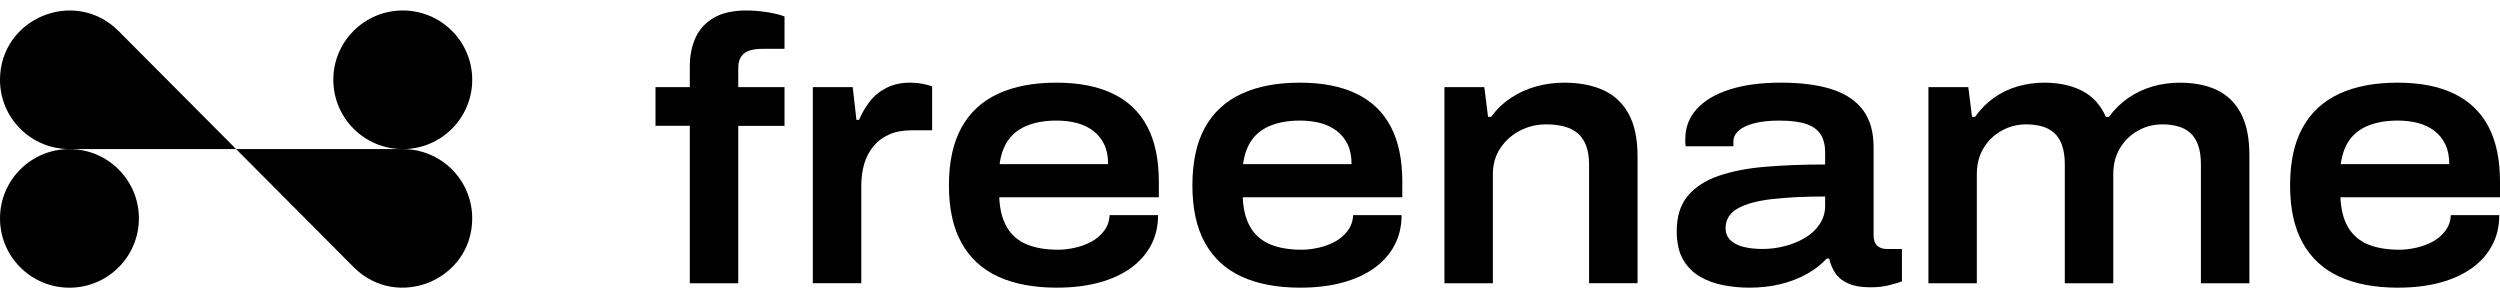 <svg width="218" height="26" viewBox="0 0 218 26" fill="none" xmlns="http://www.w3.org/2000/svg">
<g id="LOGO_FULL#000000">
<path id="Vector" d="M10.327 2.694C6.516 -1.108 0 1.584 0 6.963C0 10.297 2.708 12.999 6.05 12.999H20.589L10.327 2.694Z" fill="#000000"/>
<path id="Vector_2" d="M30.85 23.305C34.661 27.109 41.177 24.415 41.177 19.037C41.177 15.703 38.469 13 35.128 13H20.588L30.85 23.305Z" fill="#000000"/>
<path id="Vector_3" d="M6.056 25.087C9.401 25.087 12.112 22.381 12.112 19.043C12.112 15.706 9.401 13 6.056 13C2.711 13 0 15.706 0 19.043C0 22.381 2.711 25.087 6.056 25.087Z" fill="#000000"/>
<path id="Vector_4" d="M35.122 13.001C38.467 13.001 41.178 10.295 41.178 6.957C41.178 3.62 38.467 0.914 35.122 0.914C31.778 0.914 29.066 3.62 29.066 6.957C29.066 10.295 31.778 13.001 35.122 13.001Z" fill="#000000"/>
<path id="Vector_5" d="M60.151 24.696V10.972H57.16V7.598H60.151V5.78C60.151 4.851 60.318 4.017 60.654 3.282C60.991 2.547 61.521 1.968 62.248 1.547C62.975 1.125 63.923 0.914 65.093 0.914C65.483 0.914 65.879 0.936 66.281 0.979C66.681 1.023 67.065 1.081 67.434 1.158C67.803 1.234 68.128 1.325 68.41 1.434V4.257H66.491C65.754 4.257 65.218 4.392 64.882 4.663C64.545 4.934 64.377 5.35 64.377 5.913V7.6H68.41V10.975H64.377V24.698H60.151V24.696Z" fill="#000000"/>
<path id="Vector_6" d="M70.878 24.695V7.597H74.357L74.682 10.452H74.909C75.147 9.889 75.456 9.36 75.835 8.862C76.215 8.365 76.702 7.965 77.298 7.662C77.894 7.359 78.583 7.207 79.363 7.207C79.732 7.207 80.083 7.239 80.419 7.304C80.755 7.369 81.042 7.446 81.281 7.531V11.359H79.558C78.778 11.359 78.111 11.478 77.559 11.716C77.007 11.954 76.546 12.295 76.177 12.737C75.808 13.18 75.538 13.694 75.364 14.278C75.19 14.863 75.104 15.511 75.104 16.225V24.694H70.877L70.878 24.695Z" fill="#000000"/>
<path id="Vector_7" d="M92.174 25.085C90.158 25.085 88.451 24.766 87.054 24.128C85.656 23.49 84.588 22.512 83.852 21.192C83.114 19.872 82.746 18.196 82.746 16.164C82.746 14.131 83.109 12.454 83.835 11.135C84.561 9.816 85.623 8.832 87.021 8.182C88.419 7.533 90.115 7.209 92.109 7.209C94.103 7.209 95.701 7.528 97.035 8.166C98.368 8.803 99.37 9.761 100.043 11.037C100.714 12.314 101.051 13.913 101.051 15.838V17.201H87.134C87.177 18.261 87.399 19.131 87.801 19.813C88.201 20.495 88.776 20.992 89.523 21.305C90.271 21.618 91.187 21.775 92.27 21.775C92.747 21.775 93.246 21.716 93.766 21.596C94.285 21.477 94.762 21.299 95.196 21.061C95.629 20.824 95.992 20.509 96.284 20.12C96.577 19.731 96.734 19.276 96.756 18.758H100.983C100.983 19.731 100.778 20.607 100.366 21.385C99.954 22.164 99.363 22.829 98.594 23.38C97.825 23.931 96.898 24.354 95.814 24.645C94.73 24.937 93.516 25.083 92.172 25.083L92.174 25.085ZM87.167 14.313H96.629C96.629 13.642 96.514 13.069 96.287 12.592C96.06 12.117 95.74 11.721 95.328 11.408C94.917 11.094 94.44 10.867 93.898 10.726C93.356 10.586 92.771 10.514 92.142 10.514C91.166 10.514 90.321 10.656 89.606 10.936C88.892 11.217 88.333 11.638 87.932 12.201C87.53 12.764 87.276 13.466 87.167 14.31V14.313Z" fill="#000000"/>
<path id="Vector_8" d="M113.405 25.085C111.389 25.085 109.682 24.766 108.284 24.128C106.886 23.49 105.819 22.512 105.082 21.192C104.344 19.872 103.977 18.196 103.977 16.164C103.977 14.131 104.339 12.454 105.065 11.135C105.791 9.816 106.854 8.832 108.252 8.182C109.649 7.533 111.346 7.209 113.34 7.209C115.334 7.209 116.933 7.528 118.266 8.166C119.599 8.803 120.601 9.761 121.273 11.037C121.945 12.314 122.281 13.913 122.281 15.838V17.201H108.366C108.409 18.261 108.631 19.131 109.032 19.813C109.434 20.495 110.008 20.992 110.756 21.305C111.504 21.618 112.419 21.775 113.504 21.775C113.98 21.775 114.479 21.716 115 21.596C115.52 21.477 115.996 21.299 116.43 21.061C116.864 20.824 117.227 20.509 117.52 20.12C117.812 19.731 117.97 19.276 117.992 18.758H122.219C122.219 19.731 122.012 20.607 121.6 21.385C121.189 22.164 120.598 22.829 119.828 23.38C119.059 23.931 118.132 24.354 117.049 24.645C115.965 24.937 114.751 25.083 113.407 25.083L113.405 25.085ZM108.397 14.313H117.858C117.858 13.642 117.744 13.069 117.516 12.592C117.289 12.117 116.968 11.721 116.556 11.408C116.144 11.094 115.668 10.867 115.126 10.726C114.584 10.586 113.998 10.514 113.371 10.514C112.396 10.514 111.55 10.656 110.835 10.936C110.121 11.217 109.561 11.638 109.161 12.201C108.76 12.764 108.505 13.466 108.397 14.31V14.313Z" fill="#000000"/>
<path id="Vector_9" d="M125.955 24.696V7.598H129.434L129.759 10.193H130.018C130.517 9.523 131.102 8.965 131.775 8.522C132.446 8.079 133.178 7.75 133.969 7.533C134.76 7.317 135.566 7.209 136.39 7.209C137.733 7.209 138.883 7.431 139.836 7.874C140.79 8.317 141.521 9.01 142.03 9.951C142.54 10.892 142.794 12.119 142.794 13.633V24.697H138.567V14.38C138.567 13.71 138.481 13.147 138.307 12.694C138.133 12.239 137.884 11.877 137.559 11.606C137.234 11.336 136.838 11.141 136.372 11.023C135.906 10.905 135.391 10.844 134.827 10.844C134.004 10.844 133.24 11.028 132.536 11.396C131.831 11.764 131.262 12.272 130.829 12.92C130.395 13.57 130.178 14.327 130.178 15.191V24.698H125.951L125.955 24.696Z" fill="#000000"/>
<path id="Vector_10" d="M152.519 25.084C151.781 25.084 151.039 25.014 150.292 24.873C149.544 24.731 148.862 24.484 148.244 24.126C147.627 23.77 147.133 23.272 146.764 22.634C146.395 21.996 146.211 21.169 146.211 20.152C146.211 18.876 146.53 17.853 147.171 17.086C147.81 16.319 148.709 15.734 149.869 15.333C151.029 14.934 152.399 14.668 153.982 14.539C155.564 14.409 157.286 14.344 159.152 14.344V13.274C159.152 12.668 159.027 12.16 158.778 11.749C158.528 11.338 158.116 11.03 157.542 10.825C156.968 10.62 156.171 10.516 155.152 10.516C154.264 10.516 153.522 10.598 152.926 10.76C152.329 10.922 151.885 11.139 151.593 11.41C151.3 11.681 151.154 11.989 151.154 12.334V12.755H146.992C146.97 12.648 146.959 12.544 146.959 12.447V12.106C146.959 11.111 147.289 10.245 147.952 9.511C148.612 8.776 149.566 8.208 150.812 7.807C152.059 7.407 153.559 7.207 155.314 7.207C157.069 7.207 158.609 7.407 159.801 7.807C160.994 8.208 161.887 8.818 162.484 9.64C163.08 10.462 163.377 11.522 163.377 12.82V20.509C163.377 20.92 163.48 21.224 163.687 21.418C163.892 21.613 164.17 21.71 164.515 21.71H165.848V24.533C165.631 24.62 165.279 24.727 164.792 24.857C164.305 24.987 163.736 25.052 163.085 25.052C162.327 25.052 161.703 24.949 161.216 24.743C160.729 24.538 160.349 24.247 160.078 23.867C159.806 23.488 159.618 23.05 159.509 22.552H159.282C158.805 23.072 158.226 23.521 157.542 23.899C156.859 24.278 156.1 24.569 155.266 24.776C154.431 24.98 153.515 25.084 152.519 25.084ZM153.689 21.71C154.361 21.71 155.023 21.624 155.673 21.451C156.324 21.278 156.908 21.034 157.428 20.721C157.949 20.407 158.366 20.013 158.68 19.536C158.993 19.06 159.152 18.53 159.152 17.947V17.135C157.353 17.135 155.803 17.212 154.503 17.362C153.202 17.514 152.205 17.79 151.512 18.189C150.819 18.59 150.472 19.157 150.472 19.892C150.472 20.325 150.612 20.677 150.894 20.946C151.176 21.217 151.56 21.412 152.049 21.531C152.536 21.65 153.083 21.71 153.691 21.71H153.689Z" fill="#000000"/>
<path id="Vector_11" d="M168.158 24.696V7.598H171.636L171.961 10.193H172.221C172.698 9.523 173.25 8.965 173.878 8.522C174.507 8.079 175.196 7.75 175.943 7.533C176.691 7.317 177.455 7.209 178.235 7.209C179.536 7.209 180.646 7.447 181.567 7.923C182.488 8.399 183.177 9.156 183.631 10.194H183.891C184.389 9.524 184.964 8.967 185.614 8.523C186.265 8.08 186.969 7.751 187.727 7.534C188.486 7.318 189.265 7.21 190.068 7.21C191.346 7.21 192.435 7.427 193.335 7.86C194.234 8.293 194.929 8.975 195.416 9.904C195.903 10.835 196.147 12.045 196.147 13.537V24.698H191.92V14.349C191.92 13.679 191.839 13.116 191.676 12.661C191.514 12.207 191.287 11.85 190.993 11.59C190.701 11.331 190.347 11.142 189.937 11.023C189.525 10.905 189.069 10.844 188.57 10.844C187.791 10.844 187.075 11.028 186.424 11.396C185.774 11.764 185.254 12.272 184.864 12.92C184.473 13.57 184.278 14.327 184.278 15.191V24.698H180.051V14.349C180.051 13.679 179.97 13.116 179.807 12.661C179.645 12.207 179.417 11.85 179.124 11.59C178.832 11.331 178.478 11.142 178.068 11.023C177.656 10.905 177.19 10.844 176.67 10.844C175.911 10.844 175.201 11.028 174.541 11.396C173.88 11.764 173.354 12.272 172.964 12.92C172.574 13.57 172.379 14.327 172.379 15.191V24.698H168.152L168.158 24.696Z" fill="#000000"/>
<path id="Vector_12" d="M209.124 25.085C207.108 25.085 205.401 24.766 204.003 24.128C202.605 23.49 201.537 22.512 200.801 21.192C200.063 19.872 199.695 18.196 199.695 16.164C199.695 14.131 200.058 12.454 200.784 11.135C201.51 9.816 202.573 8.832 203.97 8.182C205.368 7.533 207.065 7.209 209.059 7.209C211.053 7.209 212.652 7.528 213.985 8.166C215.317 8.803 216.32 9.761 216.992 11.037C217.663 12.314 218 13.913 218 15.838V17.201H204.085C204.128 18.261 204.35 19.131 204.751 19.813C205.152 20.495 205.727 20.992 206.475 21.305C207.223 21.618 208.138 21.775 209.222 21.775C209.699 21.775 210.198 21.716 210.719 21.596C211.238 21.477 211.715 21.299 212.149 21.061C212.583 20.824 212.945 20.509 213.239 20.12C213.531 19.731 213.688 19.276 213.71 18.758H217.937C217.937 19.731 217.731 20.607 217.319 21.385C216.907 22.164 216.316 22.829 215.547 23.38C214.778 23.931 213.851 24.354 212.767 24.645C211.684 24.937 210.469 25.083 209.126 25.083L209.124 25.085ZM204.116 14.313H213.577C213.577 13.642 213.462 13.069 213.235 12.592C213.008 12.117 212.687 11.721 212.275 11.408C211.863 11.094 211.386 10.867 210.845 10.726C210.303 10.586 209.717 10.514 209.09 10.514C208.114 10.514 207.269 10.656 206.554 10.936C205.84 11.217 205.28 11.638 204.88 12.201C204.478 12.764 204.224 13.466 204.116 14.31V14.313Z" fill="#000000"/>
</g>
</svg>
